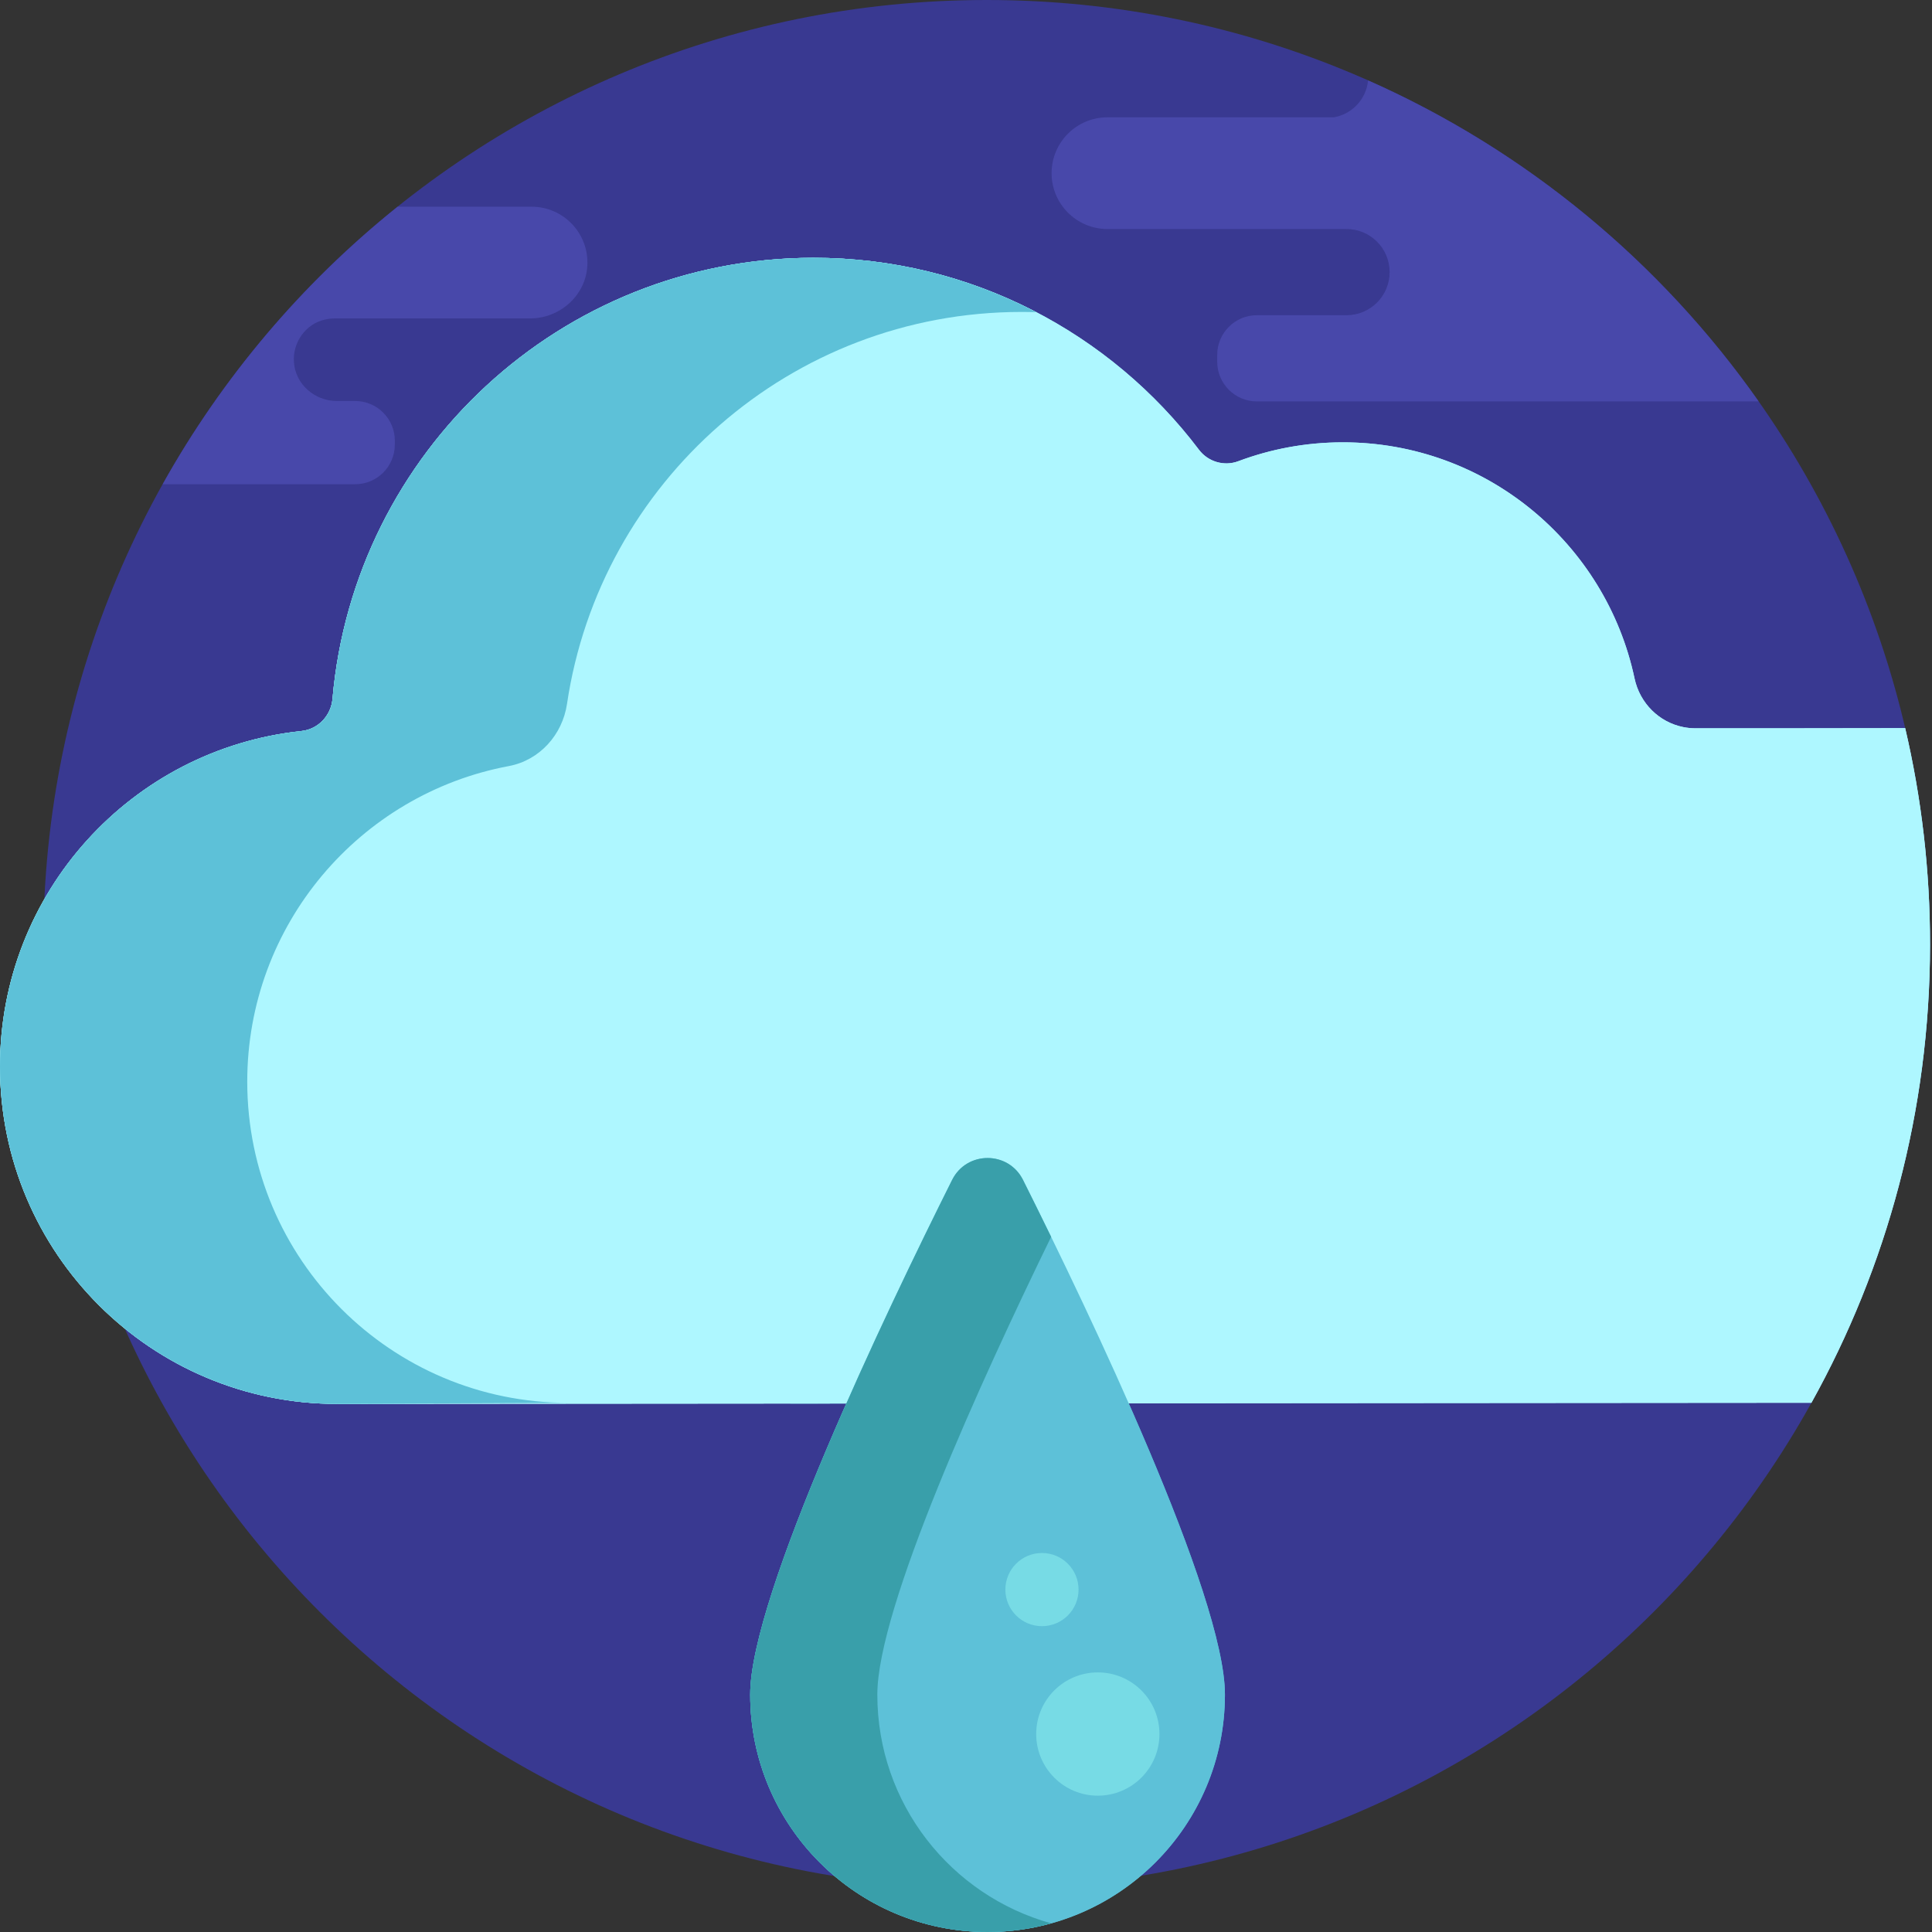 <svg height="512pt" viewBox="0 0 512 512" width="512pt" xmlns="http://www.w3.org/2000/svg"><rect x="0" y="0" width="512" height="512" fill="#333333" stroke="none"/><path d="m511.477 250.215c0-138.191-111.926-250.215-250-250.215-138.07 0-250 112.023-250 250.215 0 138.188 111.93 250.211 250 250.211 138.074 0 250-112.023 250-250.211zm0 0" fill="#393991"/><path d="m504.891 192.961c-14.641.023-39.773.062-55.621.047-1.086 0-2.145-.117-3.172-.32-6.402-1.273-11.527-6.305-12.93-12.906-7.602-35.773-39.355-62.598-77.363-62.562-9.73.008-19.043 1.777-27.648 5.008-3.754 1.406-8 .156-10.418-3.043-23.395-30.93-60.492-50.902-102.242-50.863-66.867.059-121.676 51.43-127.375 116.859-.387 4.441-3.785 8.086-8.219 8.551-44.938 4.723-79.941 42.762-79.902 88.98.047 49.383 40.082 89.383 89.426 89.34l354.512-.277 36.105-.027c19.984-35.922 31.395-77.277 31.434-121.309.02-19.777-2.266-39.02-6.586-57.477zm0 0" fill="#aef7ff"/><g fill="#5dc1d8"><path d="m271.109 312.691c-.742-1.484-1.75-2.676-2.918-3.594-2.91-1.34-6.281-1.918-9.59-1.734-5.367.301-10.566 2.598-13.363 6.902-9.613 14.812-22.801 35.609-35.832 57.691l14.875-.012 74.844-.059c-9.895-22.41-20.602-44.379-28.016-59.195zm0 0"/><path d="m65.523 286.73c-.039-41.652 29.832-76.324 69.316-83.711 8.141-1.523 14.207-8.27 15.422-16.465 8.719-58.738 59.254-103.832 120.375-103.887 1.336 0 2.664.023 3.988.066-17.695-9.219-37.801-14.434-59.129-14.414-66.887.059-121.707 51.457-127.379 116.918-.383 4.422-3.801 8.027-8.215 8.492-44.938 4.723-79.941 42.762-79.902 88.98.047 49.383 40.082 89.383 89.426 89.34l61.211-.285c-46.965.043-85.07-38.027-85.113-85.035zm0 0"/><path d="m324.621 449.094c0 34.742-28.164 62.906-62.906 62.906-34.742 0-62.902-28.164-62.902-62.906 0-26.27 35.969-101.352 53.508-136.402 3.875-7.742 14.918-7.742 18.789 0 17.543 35.051 53.512 110.133 53.512 136.402zm0 0"/></g><path d="m232.5 449.094c0-22.941 27.426-83.098 46.059-121.32-2.703-5.551-5.223-10.637-7.449-15.082-3.871-7.742-14.914-7.742-18.789 0-17.539 35.051-53.508 110.133-53.508 136.402 0 34.742 28.16 62.906 62.902 62.906 5.84 0 11.48-.812 16.844-2.301-26.559-7.367-46.059-31.699-46.059-60.605zm0 0" fill="#399faa"/><path d="m307.266 459.535c0 9.023-7.312 16.336-16.332 16.336-9.02 0-16.332-7.312-16.332-16.336 0-9.02 7.312-16.332 16.332-16.332 9.02 0 16.332 7.312 16.332 16.332zm0 0" fill="#77dbe5"/><path d="m285.828 421.258c0 5.355-4.34 9.695-9.695 9.695-5.355 0-9.699-4.34-9.699-9.695 0-5.359 4.344-9.699 9.699-9.699 5.355 0 9.695 4.34 9.695 9.699zm0 0" fill="#77dbe5"/><path d="m504.891 192.961c-14.641.023-39.773.062-55.621.047-1.086 0-2.145-.117-3.172-.32-6.402-1.273-11.527-6.305-12.93-12.906-7.602-35.773-39.355-62.598-77.363-62.562-9.73.008-19.043 1.777-27.648 5.008-3.754 1.406-8 .156-10.418-3.043-23.395-30.93-60.492-50.902-102.242-50.863-66.867.059-121.676 51.43-127.375 116.859-.387 4.441-3.785 8.086-8.219 8.551-44.938 4.723-79.941 42.762-79.902 88.98.047 49.383 40.082 89.383 89.426 89.34l354.512-.277 36.105-.027c19.984-35.922 31.395-77.277 31.434-121.309.02-19.777-2.266-39.02-6.586-57.477zm0 0" fill="#aef7ff"/><path d="m65.523 286.73c-.039-41.652 29.832-76.324 69.316-83.711 8.141-1.523 14.207-8.27 15.422-16.465 8.719-58.738 59.254-103.832 120.375-103.887 1.336 0 2.664.023 3.988.066-17.695-9.219-37.801-14.434-59.129-14.414-66.887.059-121.707 51.457-127.379 116.918-.383 4.422-3.801 8.027-8.215 8.492-44.938 4.723-79.941 42.762-79.902 88.98.047 49.383 40.082 89.383 89.426 89.34l61.211-.285c-46.965.043-85.07-38.027-85.113-85.035zm0 0" fill="#5dc1d8"/><path d="m324.621 449.094c0 34.742-28.164 62.906-62.906 62.906-34.742 0-62.902-28.164-62.902-62.906 0-26.27 35.969-101.352 53.508-136.402 3.875-7.742 14.918-7.742 18.789 0 17.543 35.051 53.512 110.133 53.512 136.402zm0 0" fill="#5dc1d8"/><path d="m232.5 449.094c0-22.941 27.426-83.098 46.059-121.32-2.703-5.551-5.223-10.637-7.449-15.082-3.871-7.742-14.914-7.742-18.789 0-17.539 35.051-53.508 110.133-53.508 136.402 0 34.742 28.16 62.906 62.902 62.906 5.84 0 11.48-.812 16.844-2.301-26.559-7.367-46.059-31.699-46.059-60.605zm0 0" fill="#399faa"/><path d="m307.266 459.535c0 9.023-7.312 16.336-16.332 16.336-9.02 0-16.332-7.312-16.332-16.336 0-9.02 7.312-16.332 16.332-16.332 9.02 0 16.332 7.312 16.332 16.332zm0 0" fill="#77dbe5"/><path d="m285.828 421.258c0 5.355-4.34 9.695-9.695 9.695-5.355 0-9.699-4.34-9.699-9.695 0-5.359 4.344-9.699 9.699-9.699 5.355 0 9.695 4.34 9.695 9.699zm0 0" fill="#77dbe5"/><path d="m353.496 31.09h-60.012c-8.172 0-14.801 6.629-14.801 14.805 0 8.172 6.629 14.801 14.801 14.801h63.359c6.309 0 11.422 5.113 11.422 11.422 0 6.305-5.113 11.418-11.422 11.418h-23.758c-5.801 0-10.508 4.707-10.508 10.508v1.828c0 5.805 4.707 10.508 10.508 10.508h132.973c-25.996-36.969-61.742-66.566-103.5-85.066-.477 4.949-4.23 8.934-9.062 9.777zm0 0" fill="#4848aa"/><path d="m104.633 117.82v-1.043c0-5.805-4.703-10.508-10.508-10.508h-4.859c-5.945 0-11.098-4.551-11.383-10.488-.176-3.695 1.469-7.012 4.113-9.133 1.914-1.539 4.355-2.262 6.809-2.262h51.652c7.969 0 14.828-6.125 15.203-14.086.398-8.5-6.375-15.52-14.785-15.52h-35.496c-25.203 20.191-46.414 45.164-62.262 73.547h51.012c5.801 0 10.504-4.703 10.504-10.508zm0 0" fill="#4848aa"/></svg>
